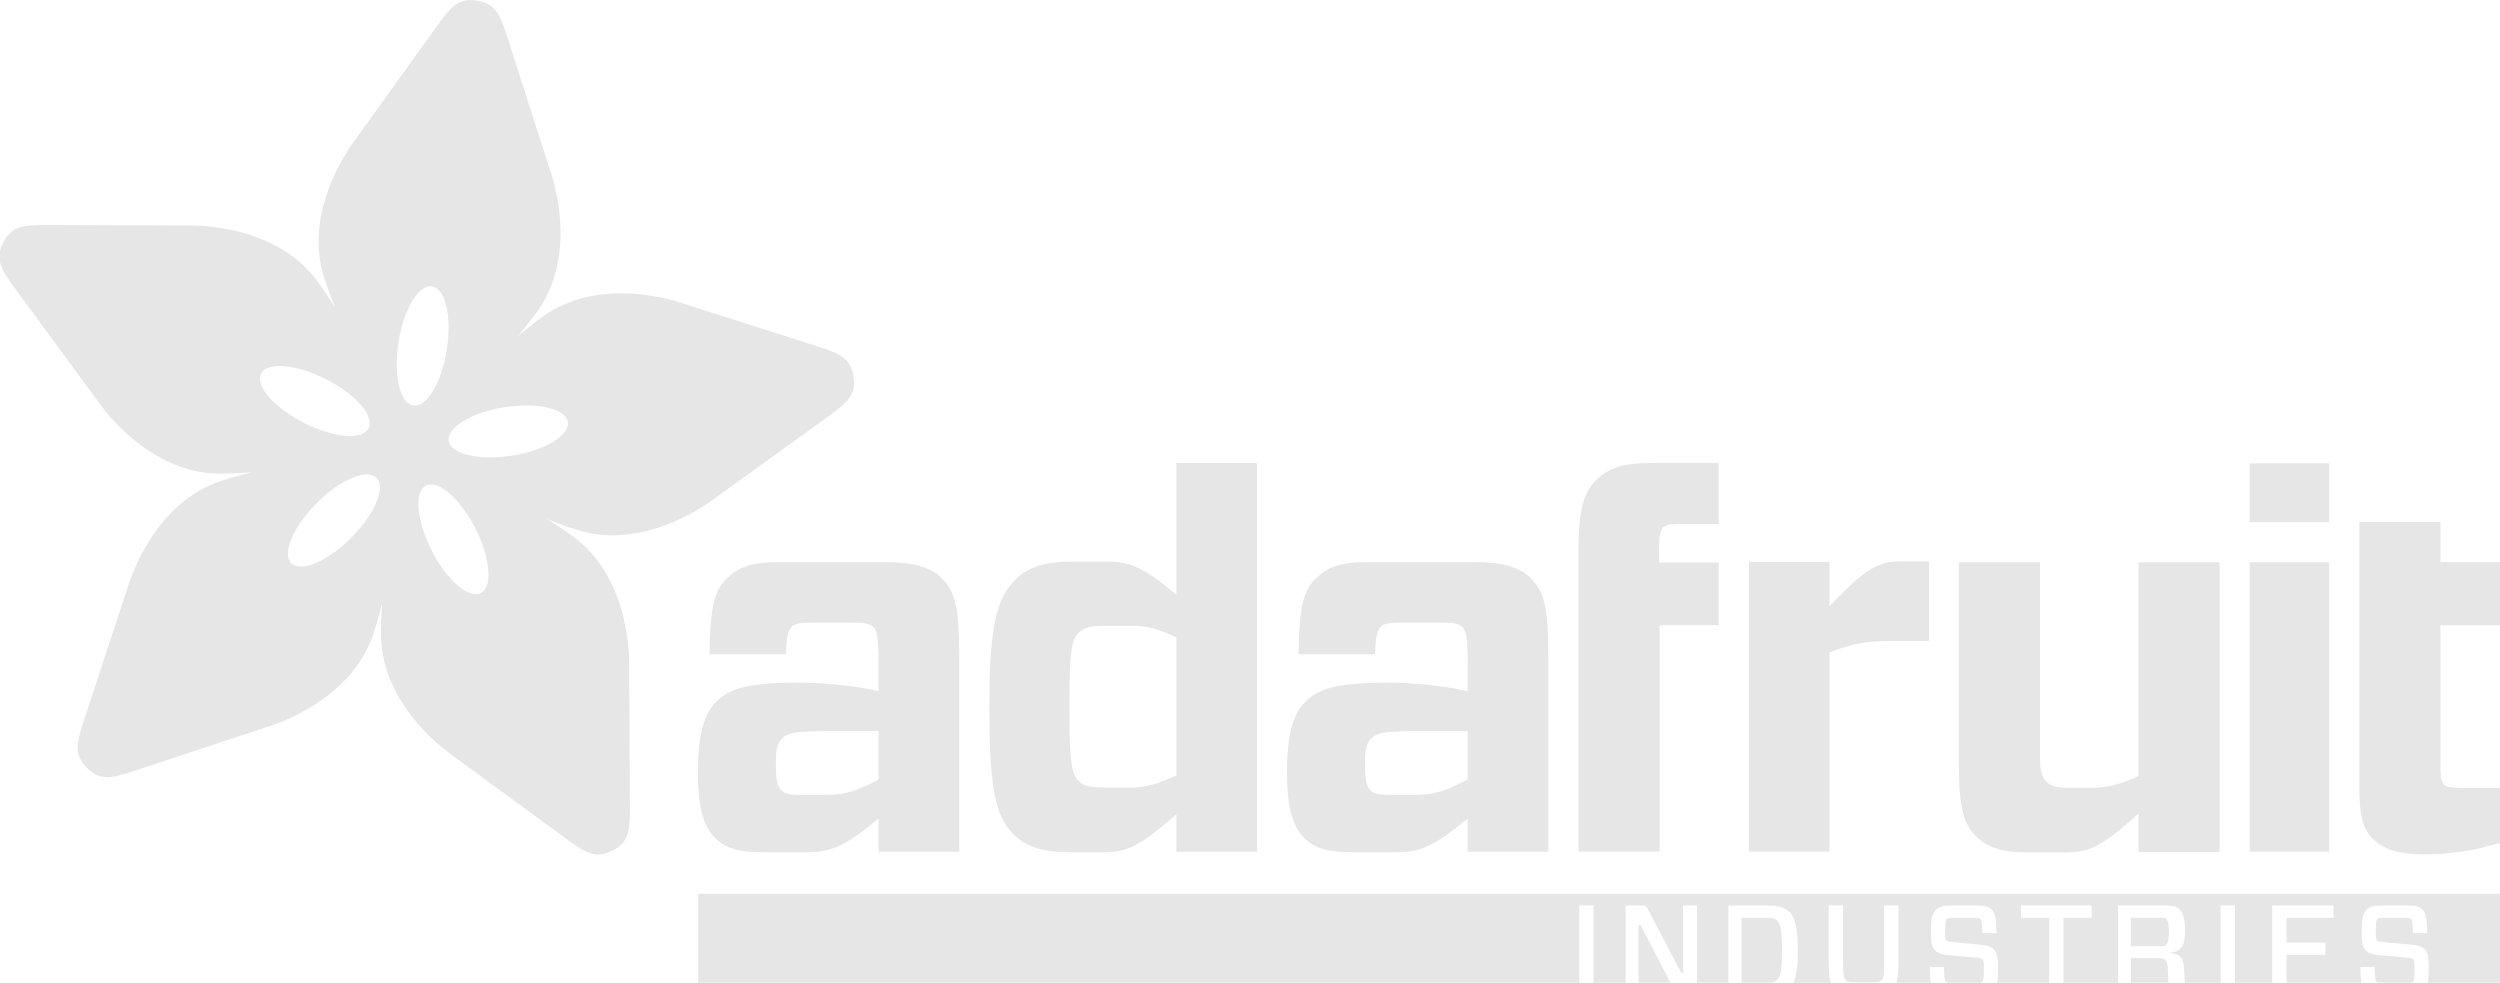 <?xml version="1.0" encoding="UTF-8" standalone="no"?>
<!-- Created with Fritzing (http://www.fritzing.org/) -->

<svg
   xmlns:dc="http://purl.org/dc/elements/1.1/"
   xmlns:cc="http://creativecommons.org/ns#"
   xmlns:rdf="http://www.w3.org/1999/02/22-rdf-syntax-ns#"
   xmlns:svg="http://www.w3.org/2000/svg"
   xmlns="http://www.w3.org/2000/svg"
   xmlns:sodipodi="http://sodipodi.sourceforge.net/DTD/sodipodi-0.dtd"
   xmlns:inkscape="http://www.inkscape.org/namespaces/inkscape"
   height="0.282in"
   width="0.717in"
   version="1.2"
   id="svg2"
   y="0in"
   gorn="0"
   viewBox="0 0 51.622 20.276"
   x="0in"
   inkscape:version="0.91 r13725"
   sodipodi:docname="adafruit_text.svg">
  <sodipodi:namedview
     pagecolor="#ffffff"
     bordercolor="#666666"
     borderopacity="1"
     objecttolerance="10"
     gridtolerance="10"
     guidetolerance="10"
     inkscape:pageopacity="0"
     inkscape:pageshadow="2"
     inkscape:window-width="1438"
     inkscape:window-height="781"
     id="namedview551"
     showgrid="false"
     inkscape:zoom="6.2713834"
     inkscape:cx="31.971483"
     inkscape:cy="8.3022058"
     inkscape:window-x="487"
     inkscape:window-y="272"
     inkscape:window-maximized="0"
     inkscape:current-layer="svg2"
     fit-margin-top="0"
     fit-margin-left="0"
     fit-margin-right="0"
     fit-margin-bottom="0" />
  <desc
     id="desc3">
    <referenceFile>Adafruit PiTFT Plus 2.8inch_breadboard.svg</referenceFile>
  </desc>
  <defs
     id="defs5526" />
  <desc
     id="desc4">Fritzing breadboard generated by brd2svg</desc>
  <g
     id="g14"
     gorn="0.4"
     transform="translate(-84.262,-219.762)">
    <title
       id="title16">element:C1</title>
    <g
       id="g18"
       gorn="0.4.1">
      <title
         id="title20">package:0805-NO</title>
    </g>
  </g>
  <g
     id="g22"
     gorn="0.5"
     transform="translate(-84.262,-219.762)">
    <title
       id="title24">element:C2</title>
    <g
       id="g26"
       gorn="0.5.1">
      <title
         id="title28">package:0805-NO</title>
    </g>
  </g>
  <g
     id="g30"
     gorn="0.6"
     transform="translate(-84.262,-219.762)">
    <title
       id="title32">element:C3</title>
    <g
       id="g34"
       gorn="0.6.1">
      <title
         id="title36">package:0805-NO</title>
    </g>
  </g>
  <g
     id="g38"
     gorn="0.7"
     transform="translate(-84.262,-219.762)">
    <title
       id="title40">element:C4</title>
    <g
       id="g42"
       gorn="0.7.1">
      <title
         id="title44">package:0805-NO</title>
    </g>
  </g>
  <g
     id="g46"
     gorn="0.8"
     transform="translate(-84.262,-219.762)">
    <title
       id="title48">element:C5</title>
    <g
       id="g50"
       gorn="0.8.1">
      <title
         id="title52">package:0805-NO</title>
    </g>
  </g>
  <g
     id="g54"
     gorn="0.9"
     transform="translate(-84.262,-219.762)">
    <title
       id="title56">element:D1</title>
    <g
       id="g58"
       gorn="0.9.1">
      <title
         id="title60">package:SOD-323</title>
    </g>
  </g>
  <g
     id="g62"
     gorn="0.10"
     transform="translate(-84.262,-219.762)">
    <title
       id="title64">element:D2</title>
    <g
       id="g66"
       gorn="0.10.1">
      <title
         id="title68">package:SOD-323</title>
    </g>
  </g>
  <g
     id="g70"
     gorn="0.11"
     transform="translate(-84.262,-219.762)">
    <title
       id="title72">element:IC5</title>
    <g
       id="g74"
       gorn="0.11.1">
      <title
         id="title76">package:SOT23</title>
    </g>
  </g>
  <g
     id="g78"
     gorn="0.12"
     transform="translate(-84.262,-219.762)">
    <title
       id="title80">element:JP3</title>
    <g
       id="g82"
       gorn="0.12.1">
      <title
         id="title84">package:2X20_SMT_MALE</title>
    </g>
  </g>
  <g
     id="g86"
     gorn="0.13"
     transform="translate(-84.262,-219.762)">
    <title
       id="title88">element:Q2</title>
    <g
       id="g90"
       gorn="0.13.1">
      <title
         id="title92">package:SOT23-WIDE</title>
    </g>
  </g>
  <g
     id="g94"
     gorn="0.14"
     transform="translate(-84.262,-219.762)">
    <title
       id="title96">element:R1</title>
    <g
       id="g98"
       gorn="0.14.1">
      <title
         id="title100">package:0805-NO</title>
    </g>
  </g>
  <g
     id="g102"
     gorn="0.15"
     transform="translate(-84.262,-219.762)">
    <title
       id="title104">element:R2</title>
    <g
       id="g106"
       gorn="0.15.1">
      <title
         id="title108">package:0805-NO</title>
    </g>
  </g>
  <g
     id="g110"
     gorn="0.16"
     transform="translate(-84.262,-219.762)">
    <title
       id="title112">element:R3</title>
    <g
       id="g114"
       gorn="0.16.1">
      <title
         id="title116">package:0805-NO</title>
    </g>
  </g>
  <g
     id="g118"
     gorn="0.17"
     transform="translate(-84.262,-219.762)">
    <title
       id="title120">element:R4</title>
    <g
       id="g122"
       gorn="0.17.1">
      <title
         id="title124">package:0805-NO</title>
    </g>
  </g>
  <g
     id="g126"
     gorn="0.18"
     transform="translate(-84.262,-219.762)">
    <title
       id="title128">element:R6</title>
    <g
       id="g130"
       gorn="0.18.1">
      <title
         id="title132">package:0805-NO</title>
    </g>
  </g>
  <g
     id="g134"
     gorn="0.19"
     transform="translate(-84.262,-219.762)">
    <title
       id="title136">element:R7</title>
    <g
       id="g138"
       gorn="0.19.1">
      <title
         id="title140">package:0805-NO</title>
    </g>
  </g>
  <g
     id="g142"
     gorn="0.20"
     transform="translate(-84.262,-219.762)">
    <title
       id="title144">element:R8</title>
    <g
       id="g146"
       gorn="0.20.1">
      <title
         id="title148">package:0805-NO</title>
    </g>
  </g>
  <g
     id="g150"
     gorn="0.21"
     transform="translate(-84.262,-219.762)">
    <title
       id="title152">element:R9</title>
    <g
       id="g154"
       gorn="0.21.1">
      <title
         id="title156">package:0805-NO</title>
    </g>
  </g>
  <g
     id="g158"
     gorn="0.22"
     transform="translate(-84.262,-219.762)">
    <title
       id="title160">element:R10</title>
    <g
       id="g162"
       gorn="0.22.1">
      <title
         id="title164">package:0805-NO</title>
    </g>
  </g>
  <g
     id="g166"
     gorn="0.23"
     transform="translate(-84.262,-219.762)">
    <title
       id="title168">element:R11</title>
    <g
       id="g170"
       gorn="0.23.1">
      <title
         id="title172">package:0805-NO</title>
    </g>
  </g>
  <g
     id="g174"
     gorn="0.24"
     transform="translate(-84.262,-219.762)">
    <title
       id="title176">element:R12</title>
    <g
       id="g178"
       gorn="0.24.1">
      <title
         id="title180">package:0805-NO</title>
    </g>
  </g>
  <g
     id="g182"
     gorn="0.25"
     transform="translate(-84.262,-219.762)">
    <title
       id="title184">element:R13</title>
    <g
       id="g186"
       gorn="0.25.1">
      <title
         id="title188">package:0805-NO</title>
    </g>
  </g>
  <g
     id="g190"
     gorn="0.26"
     transform="translate(-84.262,-219.762)">
    <title
       id="title192">element:R14</title>
    <g
       id="g194"
       gorn="0.26.1">
      <title
         id="title196">package:0805-NO</title>
    </g>
  </g>
  <g
     id="g198"
     gorn="0.27"
     transform="translate(-84.262,-219.762)">
    <title
       id="title200">element:R15</title>
    <g
       id="g202"
       gorn="0.27.1">
      <title
         id="title204">package:0805-NO</title>
    </g>
  </g>
  <g
     id="g206"
     gorn="0.28"
     transform="translate(-84.262,-219.762)">
    <title
       id="title208">element:R16</title>
    <g
       id="g210"
       gorn="0.28.1">
      <title
         id="title212">package:0805-NO</title>
    </g>
  </g>
  <g
     id="g214"
     gorn="0.29"
     transform="translate(-84.262,-219.762)">
    <title
       id="title216">element:R17</title>
    <g
       id="g218"
       gorn="0.29.1">
      <title
         id="title220">package:0805-NO</title>
    </g>
  </g>
  <g
     id="g222"
     gorn="0.30"
     transform="translate(-84.262,-219.762)">
    <title
       id="title224">element:R18</title>
    <g
       id="g226"
       gorn="0.30.1">
      <title
         id="title228">package:0805-NO</title>
    </g>
  </g>
  <g
     id="g614"
     gorn="0.37"
     transform="translate(-84.262,-219.762)">
    <title
       id="title616">element:U$3</title>
    <g
       id="g618"
       gorn="0.37.1">
      <title
         id="title620">package:MOUNTINGHOLE_3.0_PLATEDTHIN</title>
    </g>
  </g>
  <g
     id="g622"
     gorn="0.38"
     transform="translate(-84.262,-219.762)">
    <title
       id="title624">element:U$10</title>
    <g
       id="g626"
       gorn="0.38.1">
      <title
         id="title628">package:FIDUCIAL_1MM</title>
    </g>
  </g>
  <g
     id="g630"
     gorn="0.39"
     transform="translate(-84.262,-219.762)">
    <title
       id="title632">element:U$11</title>
    <g
       id="g634"
       gorn="0.39.1">
      <title
         id="title636">package:FIDUCIAL_1MM</title>
    </g>
  </g>
  <g
     id="g638"
     gorn="0.40"
     transform="translate(-84.262,-219.762)">
    <title
       id="title640">element:U$12</title>
    <g
       id="g642"
       gorn="0.40.1">
      <title
         id="title644">package:PCBFEAT-REV-040</title>
    </g>
  </g>
  <g
     id="g646"
     gorn="0.41"
     transform="translate(-84.262,-219.762)">
    <title
       id="title648">element:U$15</title>
    <g
       id="g650"
       gorn="0.41.1">
      <title
         id="title652">package:MOUNTINGHOLE_3.0_PLATEDTHIN</title>
    </g>
  </g>
  <g
     id="g654"
     gorn="0.42"
     transform="translate(-84.262,-219.762)">
    <title
       id="title656">element:U$16</title>
    <g
       id="g658"
       gorn="0.42.1">
      <title
         id="title660">package:MOUNTINGHOLE_3.0_PLATEDTHIN</title>
    </g>
  </g>
  <g
     id="g662"
     gorn="0.43"
     transform="translate(-84.262,-219.762)">
    <title
       id="title664">element:U$17</title>
    <g
       id="g666"
       gorn="0.43.1">
      <title
         id="title668">package:MOUNTINGHOLE_3.0_PLATEDTHIN</title>
    </g>
  </g>
  <g
     id="g670"
     gorn="0.44"
     transform="translate(-84.262,-219.762)">
    <title
       id="title672">element:U$18</title>
    <g
       id="g674"
       gorn="0.44.1">
      <title
         id="title676">package:FIDUCIAL_1MM</title>
    </g>
  </g>
  <g
     id="g5330"
     gorn="0.45"
     transform="translate(-84.262,-219.762)">
    <title
       id="title5332">element:U$40</title>
    <g
       id="g5334"
       gorn="0.45.1">
      <title
         id="title5336">package:MOUNTINGHOLE_3.0_PLATEDTHIN</title>
    </g>
  </g>
  <g
     id="g5338"
     gorn="0.46"
     transform="translate(-84.262,-219.762)">
    <title
       id="title5340">element:U$42</title>
    <g
       id="g5342"
       gorn="0.46.1">
      <title
         id="title5344">package:ADAFRUIT_TEXT_30MM</title>
    </g>
  </g>
  <g
     id="g5346"
     gorn="0.47"
     transform="translate(-84.262,-219.762)">
    <title
       id="title5348">element:U1</title>
    <g
       id="g5350"
       gorn="0.47.1">
      <title
         id="title5352">package:SOIC8_150MIL</title>
    </g>
  </g>
  <g
     id="g5354"
     gorn="0.48"
     transform="translate(-84.262,-219.762)">
    <title
       id="title5356">element:U2</title>
    <g
       id="g5358"
       gorn="0.48.1">
      <title
         id="title5360">package:QFN16_3MM</title>
    </g>
  </g>
  <g
     id="g5362"
     gorn="0.49"
     transform="translate(-84.262,-219.762)">
    <title
       id="title5364">element:WPJ</title>
    <g
       id="g5366"
       gorn="0.49.1">
      <title
         id="title5368">package:SOLDERJUMPER_CLOSEDWIRE</title>
    </g>
  </g>
  <g
     id="g5370"
     gorn="0.50"
     transform="translate(-84.262,-219.762)">
    <title
       id="title5372">element:WPJ1</title>
    <g
       id="g5374"
       gorn="0.50.1">
      <title
         id="title5376">package:SOLDERJUMPER_CLOSEDWIRE</title>
    </g>
  </g>
  <g
     style="fill:#e6e6e6"
     transform="matrix(0.112,0,0,-0.112,36.468,18.937)"
     id="g498">
    <g
       id="g20806"
       style="fill:#e6e6e6"
       gorn="0.110.0.0.0">
      <path
         d="m 0,0 -4.537,0 0,-11.972 4.998,0 c 0.684,0.032 1.164,0.122 1.548,0.485 0.637,0.593 0.92,1.723 0.92,5.462 0,3.801 -0.283,4.914 -0.92,5.506 C 1.489,-0.048 1.014,0 0,0"
         id="path20808"
         style="fill:#e6e6e6;fill-opacity:1;fill-rule:nonzero;stroke:none"
         gorn="0.110.0.0.0.0"
         inkscape:connector-curvature="0" />
    </g>
  </g>
  <g
     style="fill:#e6e6e6"
     transform="matrix(0.112,0,0,-0.112,33.834,19.085)"
     id="g502">
    <g
       id="g20810"
       style="fill:#e6e6e6"
       gorn="0.110.0.1.0">
      <path
         d="m 0,0 0,-10.648 5.876,0 L 0.355,0 0,0 Z"
         id="path20812"
         style="fill:#e6e6e6;fill-opacity:1;fill-rule:nonzero;stroke:none"
         gorn="0.110.0.1.0.0"
         inkscape:connector-curvature="0" />
    </g>
  </g>
  <g
     style="fill:#e6e6e6"
     transform="matrix(0.112,0,0,-0.112,14.416,18.442)"
     id="g506">
    <g
       id="g20814"
       style="fill:#e6e6e6"
       gorn="0.110.0.2.0">
      <path
         d="m 0,0 0,-16.396 162.441,0 0,14.241 2.644,0 0,-14.241 5.916,0 0,14.241 2.932,0 c 0.686,0 0.92,-0.143 1.205,-0.782 l 6.095,-11.6 0.357,0 0,12.382 2.576,0 0,-14.241 5.775,0 0,14.241 7.186,0 c 2.009,0 3.095,-0.33 4.017,-1.157 1.086,-0.994 1.609,-3.049 1.609,-7.116 0,-2.918 -0.281,-4.769 -0.836,-5.968 l 6.897,0 c -0.264,0.833 -0.383,2.124 -0.383,4.573 l 0,9.668 2.648,0 0,-10.233 c 0,-3.004 0.234,-3.261 0.566,-3.595 0.26,-0.259 0.71,-0.378 2.531,-0.378 l 1.487,0 c 1.775,0 2.199,0.092 2.483,0.378 0.354,0.358 0.518,0.545 0.518,3.595 l 0,10.233 2.649,0 0,-9.668 c 0,-2.449 -0.128,-3.737 -0.408,-4.573 l 6.354,0 c -0.114,0.652 -0.171,1.544 -0.192,2.897 l 2.621,0 c 0.048,-2.058 0.12,-2.484 0.311,-2.672 0.107,-0.111 0.32,-0.187 0.707,-0.225 l 5.421,0 c 0.309,0.032 0.519,0.09 0.654,0.225 0.212,0.215 0.258,0.854 0.258,2.245 0,1.207 -0.02,1.584 -0.282,1.846 -0.189,0.187 -0.426,0.257 -1.087,0.307 l -5.201,0.473 c -1.205,0.114 -1.913,0.353 -2.412,0.851 -0.66,0.661 -0.777,1.44 -0.777,3.612 0,2.128 0.213,3.17 0.969,3.928 0.495,0.492 1.251,0.754 2.506,0.754 l 5.102,0 c 1.3,0 2.056,-0.167 2.577,-0.686 0.685,-0.682 0.853,-1.44 0.947,-4.395 l -2.624,0 c -0.05,1.938 -0.118,2.362 -0.308,2.549 -0.142,0.144 -0.331,0.263 -1.041,0.263 l -4.181,0 c -0.664,0 -0.875,-0.069 -1.065,-0.263 -0.212,-0.211 -0.261,-0.873 -0.261,-2.126 0,-1.155 0.024,-1.56 0.286,-1.818 0.188,-0.187 0.425,-0.212 1.086,-0.286 l 5.202,-0.471 c 1.132,-0.093 1.865,-0.331 2.363,-0.828 0.638,-0.638 0.825,-1.44 0.825,-3.685 0,-1.094 -0.055,-1.877 -0.187,-2.495 l 9.602,0 0,11.972 -5.2,0 0,2.269 13.046,0 0,-2.269 -5.2,0 0,-11.972 10.076,0 0,14.241 8.912,0 c 1.087,0 1.864,-0.188 2.363,-0.686 0.638,-0.638 1.063,-1.539 1.063,-4.018 0,-2.908 -0.805,-3.734 -2.696,-3.995 l 0,-0.046 c 1.751,-0.329 2.434,-0.756 2.528,-3.168 0.039,-0.918 0.074,-1.666 0.108,-2.328 l 6.616,0 0,14.241 2.645,0 0,-14.241 6.859,0 0,14.241 11.297,0 0,-2.269 -8.647,0 0,-4.561 7.158,0 0,-2.269 -7.158,0 0,-5.142 13.812,0 c -0.115,0.652 -0.171,1.544 -0.192,2.897 l 2.622,0 c 0.049,-2.058 0.118,-2.484 0.31,-2.672 0.108,-0.111 0.321,-0.187 0.706,-0.225 l 5.42,0 c 0.315,0.032 0.524,0.09 0.656,0.225 0.213,0.215 0.257,0.854 0.257,2.245 0,1.207 -0.019,1.584 -0.282,1.846 -0.187,0.187 -0.424,0.257 -1.088,0.307 l -5.199,0.473 c -1.206,0.114 -1.914,0.353 -2.411,0.851 -0.66,0.661 -0.777,1.44 -0.777,3.612 0,2.128 0.212,3.17 0.968,3.928 0.496,0.492 1.251,0.754 2.506,0.754 l 5.103,0 c 1.301,0 2.055,-0.167 2.576,-0.686 0.686,-0.682 0.853,-1.44 0.948,-4.395 l -2.626,0 c -0.049,1.938 -0.118,2.362 -0.306,2.549 -0.144,0.144 -0.331,0.263 -1.042,0.263 l -4.183,0 c -0.662,0 -0.875,-0.069 -1.063,-0.263 -0.212,-0.211 -0.261,-0.873 -0.261,-2.126 0,-1.155 0.024,-1.56 0.287,-1.818 0.187,-0.187 0.424,-0.212 1.086,-0.286 l 5.201,-0.471 c 1.132,-0.093 1.863,-0.331 2.362,-0.828 0.639,-0.638 0.826,-1.44 0.826,-3.685 0,-1.094 -0.052,-1.877 -0.184,-2.495 l 13.705,0 0,16.396 L 0,0 Z"
         id="path20816"
         style="fill:#e6e6e6;fill-opacity:1;fill-rule:nonzero;stroke:none"
         gorn="0.110.0.2.0.0"
         inkscape:connector-curvature="0" />
    </g>
  </g>
  <g
     style="fill:#e6e6e6"
     transform="matrix(0.112,0,0,-0.112,44.726,19.5)"
     id="g510">
    <g
       id="g20818"
       style="fill:#e6e6e6"
       gorn="0.110.0.3.0">
      <path
         d="m 0,0 c 0.213,0.212 0.523,0.736 0.523,2.436 0,1.701 -0.287,2.201 -0.499,2.412 -0.118,0.119 -0.355,0.188 -1.038,0.188 l -5.483,0 0,-5.268 5.483,0 c 0.683,0 0.899,0.116 1.014,0.232"
         id="path20820"
         style="fill:#e6e6e6;fill-opacity:1;fill-rule:nonzero;stroke:none"
         gorn="0.110.0.3.0.0"
         inkscape:connector-curvature="0" />
    </g>
  </g>
  <g
     style="fill:#e6e6e6"
     transform="matrix(0.112,0,0,-0.112,44,20.276)"
     id="g514">
    <g
       id="g20822"
       style="fill:#e6e6e6"
       gorn="0.110.0.4.0">
      <path
         d="M 0,0 6.926,0 C 6.884,0.693 6.849,1.429 6.828,2.258 6.807,3.582 6.64,3.91 6.31,4.195 6.002,4.453 5.528,4.527 4.583,4.527 L 0,4.527 0,0 Z"
         id="path20824"
         style="fill:#e6e6e6;fill-opacity:1;fill-rule:nonzero;stroke:none"
         gorn="0.110.0.4.0.0"
         inkscape:connector-curvature="0" />
    </g>
  </g>
  <g
     style="fill:#e6e6e6"
     transform="matrix(0.112,0,0,-0.112,18.142,16.084)"
     id="g518">
    <g
       id="g20826"
       style="fill:#e6e6e6"
       gorn="0.110.0.5.0">
      <path
         d="m 0,0 0,8.935 -9.805,0 c -5.64,0 -6.995,-0.387 -7.967,-1.357 -0.969,-0.976 -1.165,-2.143 -1.165,-4.568 0,-2.725 0.196,-4.176 0.969,-4.954 0.781,-0.774 1.848,-0.871 3.788,-0.871 l 4.179,0 C -6.896,-2.815 -4.855,-2.529 0,0 m -27.974,37.095 c 2.147,2.136 4.666,3.009 9.517,3.009 l 19.522,0 c 5.438,0 8.642,-0.96 10.589,-3.009 2.43,-2.417 3.207,-5.244 3.207,-14.276 l 0,-36.125 -14.861,0 0,6.113 c -6.411,-5.243 -8.739,-6.214 -13.499,-6.214 l -7.289,0 c -4.754,0 -7.281,0.588 -9.418,2.713 -1.843,1.855 -3.105,4.96 -3.105,11.948 0,6.606 0.969,10.688 3.304,13.019 2.422,2.426 5.532,3.597 15.145,3.597 5.151,0 10.491,-0.592 14.862,-1.56 l 0,4.76 c 0,5.249 -0.294,6.314 -0.973,7.089 -0.683,0.594 -1.652,0.787 -3.882,0.787 l -7.476,0 c -2.043,0 -3.114,-0.193 -3.695,-0.787 -0.774,-0.775 -0.875,-1.84 -1.071,-5.049 l -14.074,0 c 0.09,8.931 0.965,11.854 3.197,13.985"
         id="path20828"
         style="fill:#e6e6e6;fill-opacity:1;fill-rule:nonzero;stroke:none"
         gorn="0.110.0.5.0.0"
         inkscape:connector-curvature="0" />
    </g>
  </g>
  <g
     style="fill:#e6e6e6"
     transform="matrix(0.112,0,0,-0.112,24.29,15.997)"
     id="g522">
    <g
       id="g20830"
       style="fill:#e6e6e6"
       gorn="0.110.0.6.0">
      <path
         d="m 0,0 0,25.44 c -3.116,1.456 -5.346,2.139 -7.771,2.139 l -5.34,0 c -2.722,0 -3.991,-0.39 -4.862,-1.26 -1.357,-1.262 -1.746,-3.501 -1.746,-13.688 0,-10.197 0.389,-12.345 1.746,-13.705 0.871,-0.866 2.14,-1.162 4.862,-1.162 l 4.852,0 c 2.526,0 4.952,0.682 8.259,2.236 m 0,-14.08 0,6.892 c -6.702,-5.826 -9.033,-6.994 -13.412,-6.994 l -5.628,0 c -5.633,0 -8.64,0.972 -10.973,3.302 -3.199,3.205 -4.467,7.876 -4.467,23.511 0,15.728 1.548,20.191 4.858,23.502 2.332,2.324 5.434,3.293 10.777,3.293 l 5.824,0 c 4.469,0 6.901,-0.969 13.021,-6.115 l 0,24.279 14.863,0 0,-71.67 -14.863,0 z"
         id="path20832"
         style="fill:#e6e6e6;fill-opacity:1;fill-rule:nonzero;stroke:none"
         gorn="0.110.0.6.0.0"
         inkscape:connector-curvature="0" />
    </g>
  </g>
  <g
     style="fill:#e6e6e6"
     transform="matrix(0.112,0,0,-0.112,30.306,16.084)"
     id="g526">
    <g
       id="g20834"
       style="fill:#e6e6e6"
       gorn="0.110.0.7.0">
      <path
         d="m 0,0 0,8.935 -9.805,0 c -5.636,0 -6.996,-0.387 -7.967,-1.357 -0.97,-0.976 -1.165,-2.143 -1.165,-4.568 0,-2.725 0.195,-4.176 0.973,-4.954 0.776,-0.774 1.839,-0.871 3.782,-0.871 l 4.174,0 C -6.896,-2.815 -4.855,-2.529 0,0 m -27.972,37.095 c 2.137,2.136 4.664,3.009 9.517,3.009 l 19.524,0 c 5.434,0 8.64,-0.96 10.586,-3.009 2.425,-2.417 3.206,-5.244 3.206,-14.276 l 0,-36.125 -14.861,0 0,6.113 c -6.411,-5.243 -8.742,-6.214 -13.499,-6.214 l -7.278,0 c -4.764,0 -7.295,0.588 -9.425,2.713 -1.847,1.855 -3.112,4.96 -3.112,11.948 0,6.606 0.972,10.688 3.304,13.019 2.429,2.426 5.535,3.597 15.147,3.597 5.153,0 10.494,-0.592 14.863,-1.56 l 0,4.76 c 0,5.249 -0.294,6.314 -0.969,7.089 -0.677,0.594 -1.656,0.787 -3.886,0.787 l -7.477,0 c -2.043,0 -3.109,-0.193 -3.692,-0.787 -0.777,-0.775 -0.873,-1.84 -1.073,-5.049 l -14.081,0 c 0.101,8.931 0.976,11.854 3.206,13.985"
         id="path20836"
         style="fill:#e6e6e6;fill-opacity:1;fill-rule:nonzero;stroke:none"
         gorn="0.110.0.7.0.0"
         inkscape:connector-curvature="0" />
    </g>
  </g>
  <g
     style="fill:#e6e6e6"
     transform="matrix(0.112,0,0,-0.112,32.595,17.572)"
     id="g530">
    <g
       id="g20838"
       style="fill:#e6e6e6"
       gorn="0.110.0.8.0">
      <path
         d="M 0,0 0,55.936 C 0,62.64 0.879,66.139 3.113,68.368 5.347,70.601 7.87,71.67 13.6,71.67 l 12.237,0 0,-11.263 -7.193,0 c -1.938,0 -2.523,-0.196 -3.102,-0.682 -0.491,-0.583 -0.684,-1.642 -0.684,-4.273 l 0,-2.139 10.979,0 0,-11.556 -10.882,0 L 14.955,0 0,0 Z"
         id="path20840"
         style="fill:#e6e6e6;fill-opacity:1;fill-rule:nonzero;stroke:none"
         gorn="0.110.0.8.0.0"
         inkscape:connector-curvature="0" />
    </g>
  </g>
  <g
     style="fill:#e6e6e6"
     transform="matrix(0.112,0,0,-0.112,36.113,17.572)"
     id="g534">
    <g
       id="g20842"
       style="fill:#e6e6e6"
       gorn="0.110.0.9.0">
      <path
         d="m 0,0 0,53.41 14.851,0 0,-8.154 c 5.539,5.731 8.353,8.25 12.628,8.25 l 5.729,0 0,-14.661 -6.894,0 c -4.082,0 -7.187,-0.384 -11.463,-2.134 L 14.851,0 0,0 Z"
         id="path20844"
         style="fill:#e6e6e6;fill-opacity:1;fill-rule:nonzero;stroke:none"
         gorn="0.110.0.9.0.0"
         inkscape:connector-curvature="0" />
    </g>
  </g>
  <g
     style="fill:#e6e6e6"
     transform="matrix(0.112,0,0,-0.112,45.833,11.597)"
     id="g538">
    <g
       id="g20846"
       style="fill:#e6e6e6"
       gorn="0.110.0.10.0">
      <path
         d="m 0,0 0,-53.41 -14.952,0 0,7.08 c -6.797,-6.112 -9.031,-7.182 -13.89,-7.182 l -6.503,0 c -4.664,0 -7.581,0.972 -9.613,3.015 -2.141,2.229 -3.109,5.046 -3.109,12.819 l 0,37.678 14.955,0 0,-36.028 c 0,-2.23 0.286,-3.498 1.161,-4.376 0.875,-0.867 1.75,-1.162 4.375,-1.162 l 4.275,0 c 2.521,0 4.759,0.584 8.349,2.138 L -14.952,0 0,0 Z"
         id="path20848"
         style="fill:#e6e6e6;fill-opacity:1;fill-rule:nonzero;stroke:none"
         gorn="0.110.0.10.0.0"
         inkscape:connector-curvature="0" />
    </g>
  </g>
  <path
     d="m 48.093,17.572 -1.64,0 0,-5.975 1.64,0 0,5.975 z m 0,-6.802 -1.64,0 0,-1.216 1.64,0 0,1.216 z"
     id="path20850"
     style="fill:#e6e6e6;fill-opacity:1;fill-rule:nonzero;stroke:none"
     gorn="0.110.0.11"
     inkscape:connector-curvature="0" />
  <g
     style="fill:#e6e6e6"
     transform="matrix(0.112,0,0,-0.112,51.622,16.258)"
     id="g543">
    <g
       id="g20852"
       style="fill:#e6e6e6"
       gorn="0.110.0.12.0">
      <path
         d="m 0,0 -6.413,0 c -2.433,0 -3.399,0.198 -3.88,0.582 -0.491,0.586 -0.686,1.356 -0.686,3.694 l 0,25.733 10.979,0 0,11.653 -10.979,0 0,7.39 -14.957,0 0,-7.39 0,-11.653 0,-29.72 c 0,-5.435 0.679,-7.863 2.433,-9.613 1.845,-1.849 4.56,-2.909 9.613,-2.909 3.981,0 7.965,0.582 10.292,1.165 L 0,-10.139 0,0 Z"
         id="path20854"
         style="fill:#e6e6e6;fill-opacity:1;fill-rule:nonzero;stroke:none"
         gorn="0.110.0.12.0.0"
         inkscape:connector-curvature="0" />
    </g>
  </g>
  <g
     style="fill:#e6e6e6"
     transform="matrix(0.112,0,0,-0.112,10.575,9.394)"
     id="g547">
    <g
       id="g20910"
       style="fill:#e6e6e6"
       gorn="0.110.0.13.0">
      <path
         d="m 0,0 c -6.065,-0.965 -11.302,0.246 -11.695,2.706 -0.387,2.463 4.211,5.239 10.276,6.2 C 4.649,9.875 9.885,8.668 10.274,6.207 10.668,3.747 6.069,0.967 0,0 m -5.761,-25.337 c -2.219,-1.134 -6.281,2.381 -9.074,7.851 -2.795,5.473 -3.262,10.831 -1.043,11.961 2.217,1.13 6.281,-2.384 9.075,-7.855 2.795,-5.467 3.261,-10.825 1.042,-11.957 m -23.903,10.186 c -4.34,-4.344 -9.289,-6.444 -11.053,-4.681 -1.762,1.759 0.33,6.71 4.669,11.06 4.339,4.346 9.286,6.443 11.05,4.681 1.761,-1.76 -0.327,-6.711 -4.666,-11.06 m -16.617,30.262 c 1.129,2.222 6.482,1.764 11.957,-1.021 5.477,-2.781 9.001,-6.838 7.872,-9.059 -1.131,-2.221 -6.484,-1.763 -11.96,1.016 -5.476,2.786 -8.999,6.844 -7.869,9.064 m 31.513,16.095 c 2.46,-0.39 3.681,-5.624 2.726,-11.69 -0.955,-6.069 -3.724,-10.673 -6.186,-10.287 -2.463,0.387 -3.683,5.624 -2.727,11.688 0.955,6.068 3.725,10.676 6.187,10.289 m 77.7,-16.613 c -0.515,3.23 -2.263,4.149 -6.488,5.504 -3.208,1.028 -24.707,7.876 -24.707,7.876 0,0 -14.977,5.656 -26.084,-2.345 -1.496,-1.081 -3.044,-2.307 -4.603,-3.62 1.31,1.559 2.536,3.111 3.613,4.606 7.98,11.119 2.296,26.093 2.296,26.093 0,0 -6.884,21.481 -7.921,24.693 -1.362,4.221 -2.283,5.969 -5.513,6.473 -3.23,0.512 -4.644,-0.867 -7.236,-4.469 -1.971,-2.731 -15.127,-21.059 -15.127,-21.059 0,0 -10.007,-12.499 -5.829,-25.538 0.563,-1.754 1.252,-3.606 2.02,-5.493 -1.081,1.729 -2.176,3.373 -3.268,4.857 -8.111,11.025 -24.103,10.249 -24.103,10.249 0,0 -22.559,0.09 -25.933,0.096 -4.432,0.012 -6.38,-0.329 -7.861,-3.239 -1.484,-2.914 -0.605,-4.689 2.015,-8.261 1.99,-2.722 15.356,-20.899 15.356,-20.899 0,0 8.799,-13.382 22.482,-13.437 1.84,-0.007 3.811,0.074 5.838,0.223 -1.973,-0.493 -3.87,-1.028 -5.614,-1.605 -12.994,-4.307 -17.197,-19.757 -17.197,-19.757 0,0 -7.055,-21.429 -8.106,-24.635 -1.378,-4.212 -1.66,-6.168 0.652,-8.477 2.315,-2.311 4.269,-2.028 8.483,-0.637 3.203,1.051 24.618,8.148 24.618,8.148 0,0 15.442,4.231 19.724,17.232 0.575,1.745 1.104,3.638 1.593,5.608 -0.139,-2.023 -0.219,-3.987 -0.208,-5.827 0.081,-13.687 13.477,-22.461 13.477,-22.461 0,0 18.198,-13.327 20.919,-15.317 3.584,-2.613 5.357,-3.486 8.269,-1.999 2.911,1.485 3.244,3.433 3.224,7.871 -0.01,3.367 -0.14,25.928 -0.14,25.928 0,0 0.749,15.993 -10.29,24.086 -1.485,1.085 -3.126,2.176 -4.853,3.251 1.886,-0.763 3.734,-1.446 5.487,-2.001 13.041,-4.157 25.523,5.872 25.523,5.872 0,0 18.306,13.189 21.038,15.167 3.591,2.596 4.966,4.018 4.454,7.243"
         id="path20912"
         style="fill:#e6e6e6;fill-opacity:1;fill-rule:nonzero;stroke:none"
         gorn="0.110.0.13.0.0"
         inkscape:connector-curvature="0" />
    </g>
  </g>
</svg>
